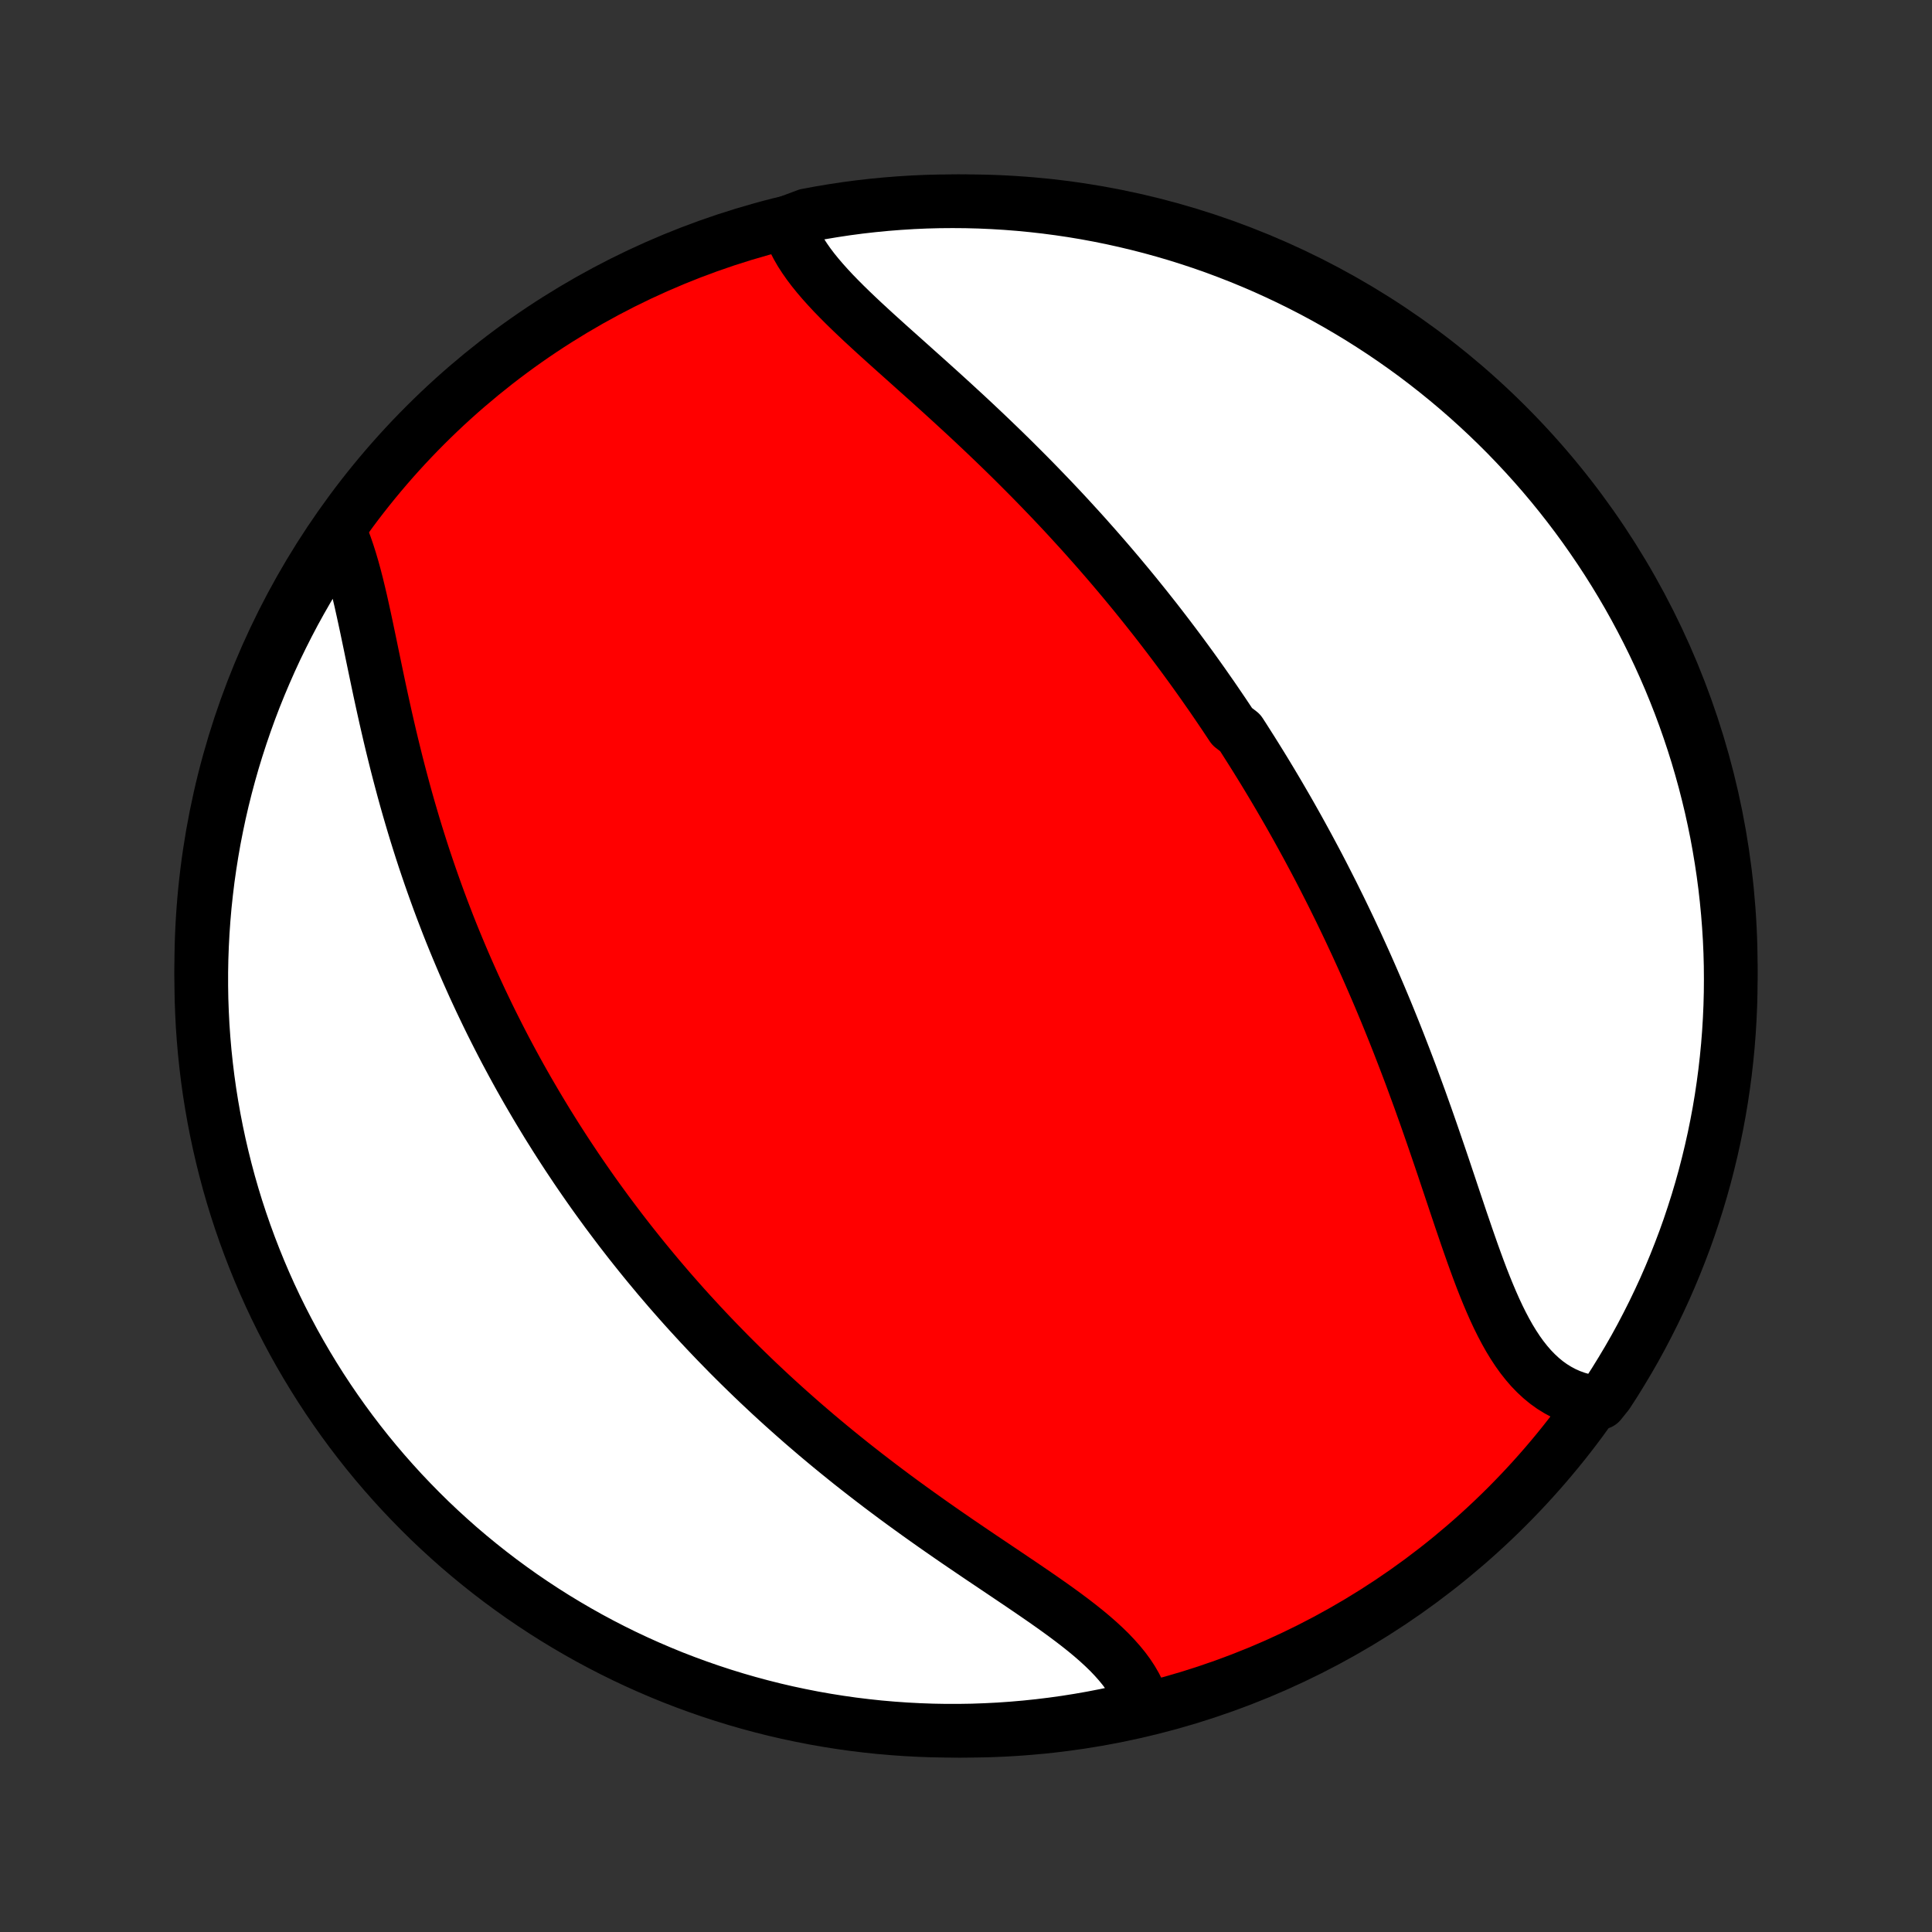<?xml version="1.0" encoding="utf-8" standalone="no"?>
<!DOCTYPE svg PUBLIC "-//W3C//DTD SVG 1.1//EN"
  "http://www.w3.org/Graphics/SVG/1.1/DTD/svg11.dtd">
<!-- Created with matplotlib (http://matplotlib.org/) -->
<svg height="72pt" version="1.1" viewBox="0 0 72 72" width="72pt" xmlns="http://www.w3.org/2000/svg" xmlns:xlink="http://www.w3.org/1999/xlink">
 <rect x="0" y="0" width="72" height="72" fill="#333333" stroke="none"/>
 <defs>
  <style type="text/css">
*{stroke-linecap:butt;stroke-linejoin:round;}
  </style>
 </defs>
 <g id="figure_1">
  <g id="patch_1">
   <path d="
M0 72
L72 72
L72 0
L0 0
z
" style="fill:none;"/>
  </g>
  <g id="axes_1">
   <g id="PatchCollection_1">
    <defs>
     <path d="
M36 -7.5
C43.558 -7.5 50.808 -10.503 56.153 -15.848
C61.497 -21.192 64.5 -28.442 64.5 -36
C64.5 -43.558 61.497 -50.808 56.153 -56.153
C50.808 -61.497 43.558 -64.5 36 -64.5
C28.442 -64.5 21.192 -61.497 15.848 -56.153
C10.503 -50.808 7.5 -43.558 7.5 -36
C7.5 -28.442 10.503 -21.192 15.848 -15.848
C21.192 -10.503 28.442 -7.5 36 -7.5
z
" id="C0_0_a811fe30f3"/>
     <path d="
M29.355 -63.709
L29.421 -63.483
L29.504 -63.259
L29.603 -63.036
L29.717 -62.815
L29.844 -62.595
L29.985 -62.377
L30.138 -62.159
L30.302 -61.942
L30.477 -61.726
L30.661 -61.511
L30.854 -61.296
L31.054 -61.081
L31.262 -60.867
L31.476 -60.652
L31.695 -60.438
L31.92 -60.223
L32.148 -60.008
L32.381 -59.793
L32.616 -59.577
L32.855 -59.361
L33.095 -59.144
L33.337 -58.927
L33.58 -58.71
L33.824 -58.492
L34.068 -58.273
L34.313 -58.054
L34.558 -57.835
L34.802 -57.615
L35.046 -57.395
L35.289 -57.174
L35.531 -56.953
L35.772 -56.731
L36.012 -56.51
L36.25 -56.288
L36.487 -56.065
L36.722 -55.843
L36.955 -55.62
L37.187 -55.397
L37.416 -55.175
L37.644 -54.952
L37.87 -54.728
L38.093 -54.505
L38.315 -54.282
L38.535 -54.059
L38.752 -53.836
L38.967 -53.613
L39.181 -53.39
L39.392 -53.167
L39.601 -52.945
L39.808 -52.722
L40.012 -52.499
L40.215 -52.277
L40.416 -52.055
L40.614 -51.832
L40.811 -51.61
L41.005 -51.388
L41.198 -51.166
L41.389 -50.944
L41.577 -50.723
L41.764 -50.501
L41.949 -50.279
L42.132 -50.058
L42.314 -49.836
L42.493 -49.614
L42.671 -49.393
L42.847 -49.171
L43.022 -48.95
L43.195 -48.728
L43.366 -48.506
L43.536 -48.284
L43.704 -48.062
L43.871 -47.84
L44.036 -47.618
L44.2 -47.395
L44.363 -47.172
L44.524 -46.949
L44.684 -46.725
L44.842 -46.502
L44.999 -46.277
L45.156 -46.053
L45.31 -45.828
L45.464 -45.602
L45.617 -45.376
L45.768 -45.149
L45.919 -44.922
L46.217 -44.694
L46.364 -44.466
L46.51 -44.236
L46.656 -44.006
L46.8 -43.776
L46.944 -43.544
L47.087 -43.312
L47.229 -43.078
L47.37 -42.844
L47.51 -42.609
L47.65 -42.372
L47.788 -42.135
L47.926 -41.897
L48.064 -41.657
L48.2 -41.416
L48.336 -41.174
L48.471 -40.93
L48.605 -40.686
L48.739 -40.44
L48.872 -40.192
L49.005 -39.943
L49.137 -39.693
L49.268 -39.441
L49.398 -39.187
L49.528 -38.932
L49.658 -38.675
L49.786 -38.416
L49.915 -38.156
L50.042 -37.894
L50.169 -37.63
L50.296 -37.364
L50.421 -37.096
L50.547 -36.827
L50.671 -36.555
L50.795 -36.282
L50.919 -36.006
L51.041 -35.729
L51.163 -35.449
L51.285 -35.167
L51.406 -34.884
L51.526 -34.598
L51.646 -34.31
L51.765 -34.02
L51.883 -33.728
L52.001 -33.434
L52.118 -33.138
L52.234 -32.839
L52.35 -32.539
L52.465 -32.237
L52.58 -31.933
L52.693 -31.626
L52.806 -31.318
L52.919 -31.009
L53.03 -30.697
L53.142 -30.384
L53.252 -30.07
L53.362 -29.754
L53.471 -29.437
L53.58 -29.119
L53.689 -28.799
L53.797 -28.48
L53.904 -28.159
L54.012 -27.838
L54.119 -27.517
L54.226 -27.197
L54.334 -26.876
L54.441 -26.556
L54.55 -26.238
L54.658 -25.921
L54.768 -25.605
L54.878 -25.292
L54.99 -24.981
L55.103 -24.674
L55.218 -24.369
L55.336 -24.069
L55.456 -23.774
L55.579 -23.484
L55.705 -23.199
L55.835 -22.921
L55.969 -22.651
L56.108 -22.387
L56.251 -22.133
L56.401 -21.887
L56.556 -21.651
L56.717 -21.426
L56.886 -21.212
L57.061 -21.009
L57.244 -20.82
L57.435 -20.643
L57.633 -20.48
L57.84 -20.331
L58.055 -20.198
L58.278 -20.079
L58.509 -19.976
L58.749 -19.889
L58.996 -19.818
L59.251 -19.763
L59.63 -19.725
L59.904 -20.066
L60.172 -20.481
L60.431 -20.901
L60.684 -21.325
L60.929 -21.753
L61.166 -22.186
L61.395 -22.624
L61.617 -23.065
L61.831 -23.51
L62.038 -23.959
L62.236 -24.412
L62.426 -24.868
L62.608 -25.328
L62.783 -25.79
L62.949 -26.256
L63.106 -26.725
L63.256 -27.197
L63.397 -27.671
L63.53 -28.148
L63.654 -28.628
L63.77 -29.109
L63.878 -29.593
L63.977 -30.078
L64.068 -30.566
L64.15 -31.055
L64.223 -31.546
L64.288 -32.038
L64.344 -32.531
L64.392 -33.025
L64.431 -33.52
L64.461 -34.016
L64.483 -34.513
L64.496 -35.009
L64.5 -35.507
L64.496 -36.004
L64.483 -36.502
L64.461 -36.999
L64.43 -37.496
L64.391 -37.992
L64.343 -38.488
L64.287 -38.983
L64.222 -39.477
L64.148 -39.971
L64.066 -40.462
L63.976 -40.953
L63.876 -41.442
L63.769 -41.929
L63.652 -42.415
L63.528 -42.899
L63.395 -43.38
L63.254 -43.86
L63.104 -44.337
L62.946 -44.811
L62.78 -45.283
L62.606 -45.751
L62.423 -46.217
L62.233 -46.68
L62.034 -47.14
L61.828 -47.596
L61.614 -48.048
L61.392 -48.497
L61.162 -48.942
L60.925 -49.383
L60.68 -49.821
L60.427 -50.254
L60.167 -50.682
L59.9 -51.106
L59.625 -51.526
L59.343 -51.94
L59.055 -52.35
L58.759 -52.755
L58.456 -53.155
L58.146 -53.55
L57.83 -53.939
L57.507 -54.323
L57.177 -54.701
L56.841 -55.073
L56.498 -55.44
L56.15 -55.801
L55.795 -56.155
L55.434 -56.504
L55.067 -56.846
L54.695 -57.182
L54.316 -57.512
L53.932 -57.835
L53.543 -58.151
L53.148 -58.461
L52.749 -58.764
L52.344 -59.059
L51.934 -59.348
L51.519 -59.63
L51.099 -59.904
L50.675 -60.172
L50.246 -60.431
L49.813 -60.684
L49.376 -60.929
L48.935 -61.166
L48.49 -61.395
L48.041 -61.617
L47.588 -61.831
L47.132 -62.038
L46.672 -62.236
L46.21 -62.426
L45.744 -62.608
L45.275 -62.783
L44.803 -62.949
L44.329 -63.106
L43.852 -63.256
L43.372 -63.397
L42.891 -63.53
L42.407 -63.654
L41.922 -63.77
L41.434 -63.878
L40.945 -63.977
L40.454 -64.068
L39.962 -64.15
L39.469 -64.223
L38.975 -64.288
L38.48 -64.344
L37.984 -64.392
L37.487 -64.431
L36.991 -64.461
L36.493 -64.483
L35.996 -64.496
L35.498 -64.5
L35.001 -64.496
L34.504 -64.483
L34.008 -64.461
L33.512 -64.43
L33.017 -64.391
L32.523 -64.343
L32.029 -64.287
L31.538 -64.222
L31.047 -64.148
L30.558 -64.066
L30.07 -63.976
z
" id="C0_1_10c919660b"/>
     <path d="
M12.666 -52.173
L12.77 -51.924
L12.869 -51.664
L12.962 -51.394
L13.051 -51.115
L13.136 -50.827
L13.217 -50.532
L13.295 -50.23
L13.37 -49.921
L13.444 -49.607
L13.515 -49.288
L13.586 -48.964
L13.656 -48.637
L13.725 -48.306
L13.795 -47.972
L13.864 -47.636
L13.934 -47.299
L14.005 -46.959
L14.076 -46.619
L14.148 -46.278
L14.222 -45.936
L14.297 -45.595
L14.373 -45.253
L14.451 -44.913
L14.53 -44.572
L14.611 -44.233
L14.694 -43.895
L14.778 -43.558
L14.864 -43.223
L14.952 -42.889
L15.041 -42.557
L15.132 -42.227
L15.225 -41.899
L15.32 -41.573
L15.416 -41.249
L15.514 -40.927
L15.614 -40.608
L15.715 -40.29
L15.818 -39.975
L15.923 -39.663
L16.029 -39.353
L16.137 -39.045
L16.246 -38.74
L16.356 -38.437
L16.468 -38.137
L16.582 -37.839
L16.696 -37.543
L16.812 -37.25
L16.93 -36.959
L17.049 -36.671
L17.169 -36.385
L17.29 -36.101
L17.413 -35.819
L17.537 -35.54
L17.661 -35.263
L17.788 -34.988
L17.915 -34.715
L18.044 -34.445
L18.173 -34.176
L18.304 -33.909
L18.436 -33.645
L18.569 -33.382
L18.703 -33.121
L18.838 -32.862
L18.975 -32.605
L19.113 -32.349
L19.251 -32.096
L19.391 -31.843
L19.532 -31.593
L19.674 -31.344
L19.818 -31.097
L19.962 -30.851
L20.108 -30.606
L20.255 -30.363
L20.402 -30.121
L20.552 -29.881
L20.702 -29.641
L20.854 -29.403
L21.007 -29.166
L21.161 -28.93
L21.317 -28.696
L21.473 -28.462
L21.631 -28.23
L21.791 -27.998
L21.952 -27.767
L22.114 -27.537
L22.278 -27.308
L22.444 -27.08
L22.61 -26.852
L22.779 -26.626
L22.949 -26.4
L23.12 -26.174
L23.293 -25.95
L23.468 -25.725
L23.645 -25.502
L23.823 -25.279
L24.003 -25.056
L24.185 -24.834
L24.369 -24.613
L24.554 -24.391
L24.742 -24.171
L24.931 -23.95
L25.123 -23.73
L25.316 -23.511
L25.512 -23.291
L25.71 -23.072
L25.91 -22.854
L26.112 -22.635
L26.316 -22.417
L26.523 -22.199
L26.732 -21.981
L26.944 -21.764
L27.157 -21.546
L27.374 -21.329
L27.593 -21.112
L27.814 -20.896
L28.038 -20.679
L28.264 -20.463
L28.494 -20.247
L28.725 -20.031
L28.96 -19.815
L29.197 -19.6
L29.437 -19.385
L29.68 -19.17
L29.925 -18.955
L30.174 -18.741
L30.424 -18.527
L30.678 -18.314
L30.935 -18.1
L31.194 -17.888
L31.457 -17.675
L31.721 -17.463
L31.989 -17.252
L32.259 -17.041
L32.532 -16.831
L32.807 -16.621
L33.085 -16.412
L33.365 -16.203
L33.648 -15.995
L33.932 -15.789
L34.219 -15.582
L34.507 -15.377
L34.797 -15.172
L35.089 -14.968
L35.382 -14.765
L35.675 -14.563
L35.97 -14.362
L36.265 -14.162
L36.56 -13.962
L36.855 -13.764
L37.15 -13.566
L37.443 -13.369
L37.735 -13.172
L38.025 -12.977
L38.313 -12.781
L38.597 -12.587
L38.879 -12.392
L39.156 -12.198
L39.428 -12.004
L39.694 -11.81
L39.955 -11.615
L40.208 -11.42
L40.454 -11.224
L40.691 -11.027
L40.918 -10.829
L41.136 -10.629
L41.343 -10.428
L41.537 -10.224
L41.719 -10.019
L41.889 -9.811
L42.044 -9.601
L42.184 -9.388
L42.309 -9.172
L42.418 -8.954
L42.511 -8.732
L42.157 -8.508
L41.67 -8.173
L41.182 -8.07
L40.692 -7.975
L40.201 -7.889
L39.708 -7.811
L39.214 -7.742
L38.72 -7.682
L38.224 -7.63
L37.728 -7.587
L37.231 -7.552
L36.734 -7.527
L36.237 -7.509
L35.739 -7.501
L35.242 -7.501
L34.745 -7.51
L34.248 -7.528
L33.752 -7.554
L33.257 -7.589
L32.762 -7.632
L32.268 -7.685
L31.776 -7.745
L31.284 -7.815
L30.794 -7.893
L30.306 -7.979
L29.82 -8.075
L29.335 -8.178
L28.853 -8.29
L28.372 -8.411
L27.894 -8.54
L27.419 -8.677
L26.945 -8.823
L26.475 -8.977
L26.008 -9.139
L25.544 -9.309
L25.082 -9.487
L24.625 -9.674
L24.17 -9.869
L23.72 -10.071
L23.273 -10.281
L22.829 -10.5
L22.39 -10.726
L21.956 -10.959
L21.525 -11.201
L21.099 -11.45
L20.677 -11.706
L20.26 -11.97
L19.848 -12.241
L19.44 -12.519
L19.038 -12.805
L18.641 -13.097
L18.249 -13.397
L17.863 -13.703
L17.482 -14.016
L17.106 -14.336
L16.737 -14.663
L16.373 -14.996
L16.015 -15.335
L15.664 -15.681
L15.319 -16.033
L14.979 -16.391
L14.647 -16.755
L14.321 -17.124
L14.001 -17.5
L13.688 -17.881
L13.382 -18.268
L13.083 -18.66
L12.791 -19.057
L12.506 -19.46
L12.228 -19.867
L11.957 -20.28
L11.694 -20.697
L11.438 -21.119
L11.189 -21.546
L10.948 -21.976
L10.715 -22.412
L10.489 -22.851
L10.271 -23.294
L10.061 -23.741
L9.859 -24.192
L9.665 -24.647
L9.479 -25.105
L9.301 -25.566
L9.131 -26.03
L8.969 -26.498
L8.815 -26.968
L8.67 -27.441
L8.533 -27.917
L8.405 -28.395
L8.285 -28.876
L8.173 -29.358
L8.07 -29.843
L7.975 -30.33
L7.889 -30.818
L7.811 -31.308
L7.742 -31.799
L7.682 -32.292
L7.63 -32.786
L7.587 -33.28
L7.552 -33.776
L7.527 -34.272
L7.509 -34.769
L7.501 -35.266
L7.501 -35.763
L7.51 -36.261
L7.528 -36.758
L7.554 -37.255
L7.589 -37.752
L7.632 -38.248
L7.685 -38.743
L7.745 -39.238
L7.815 -39.732
L7.893 -40.224
L7.979 -40.716
L8.075 -41.206
L8.178 -41.694
L8.29 -42.18
L8.411 -42.665
L8.54 -43.147
L8.677 -43.628
L8.823 -44.106
L8.977 -44.581
L9.139 -45.054
L9.309 -45.525
L9.487 -45.992
L9.674 -46.456
L9.869 -46.917
L10.071 -47.375
L10.281 -47.83
L10.5 -48.28
L10.726 -48.727
L10.959 -49.17
L11.201 -49.609
L11.45 -50.044
L11.706 -50.475
L11.97 -50.901
L12.241 -51.323
z
" id="C0_2_0f92291c5f"/>
    </defs>
    <g clip-path="url(#p1bffca34e9)">
     <use style="fill:#ff0000;stroke:#000000;stroke-width:2.0;" x="0.0" xlink:href="#C0_0_a811fe30f3" y="72.0"/>
    </g>
    <g clip-path="url(#p1bffca34e9)">
     <use style="fill:#ffffff;stroke:#000000;stroke-width:2.0;" x="0.0" xlink:href="#C0_1_10c919660b" y="72.0"/>
    </g>
    <g clip-path="url(#p1bffca34e9)">
     <use style="fill:#ffffff;stroke:#000000;stroke-width:2.0;" x="0.0" xlink:href="#C0_2_0f92291c5f" y="72.0"/>
    </g>
   </g>
  </g>
 </g>
 <defs>
  <clipPath id="p1bffca34e9">
   <rect height="72.0" width="72.0" x="0.0" y="0.0"/>
  </clipPath>
 </defs>
</svg>

